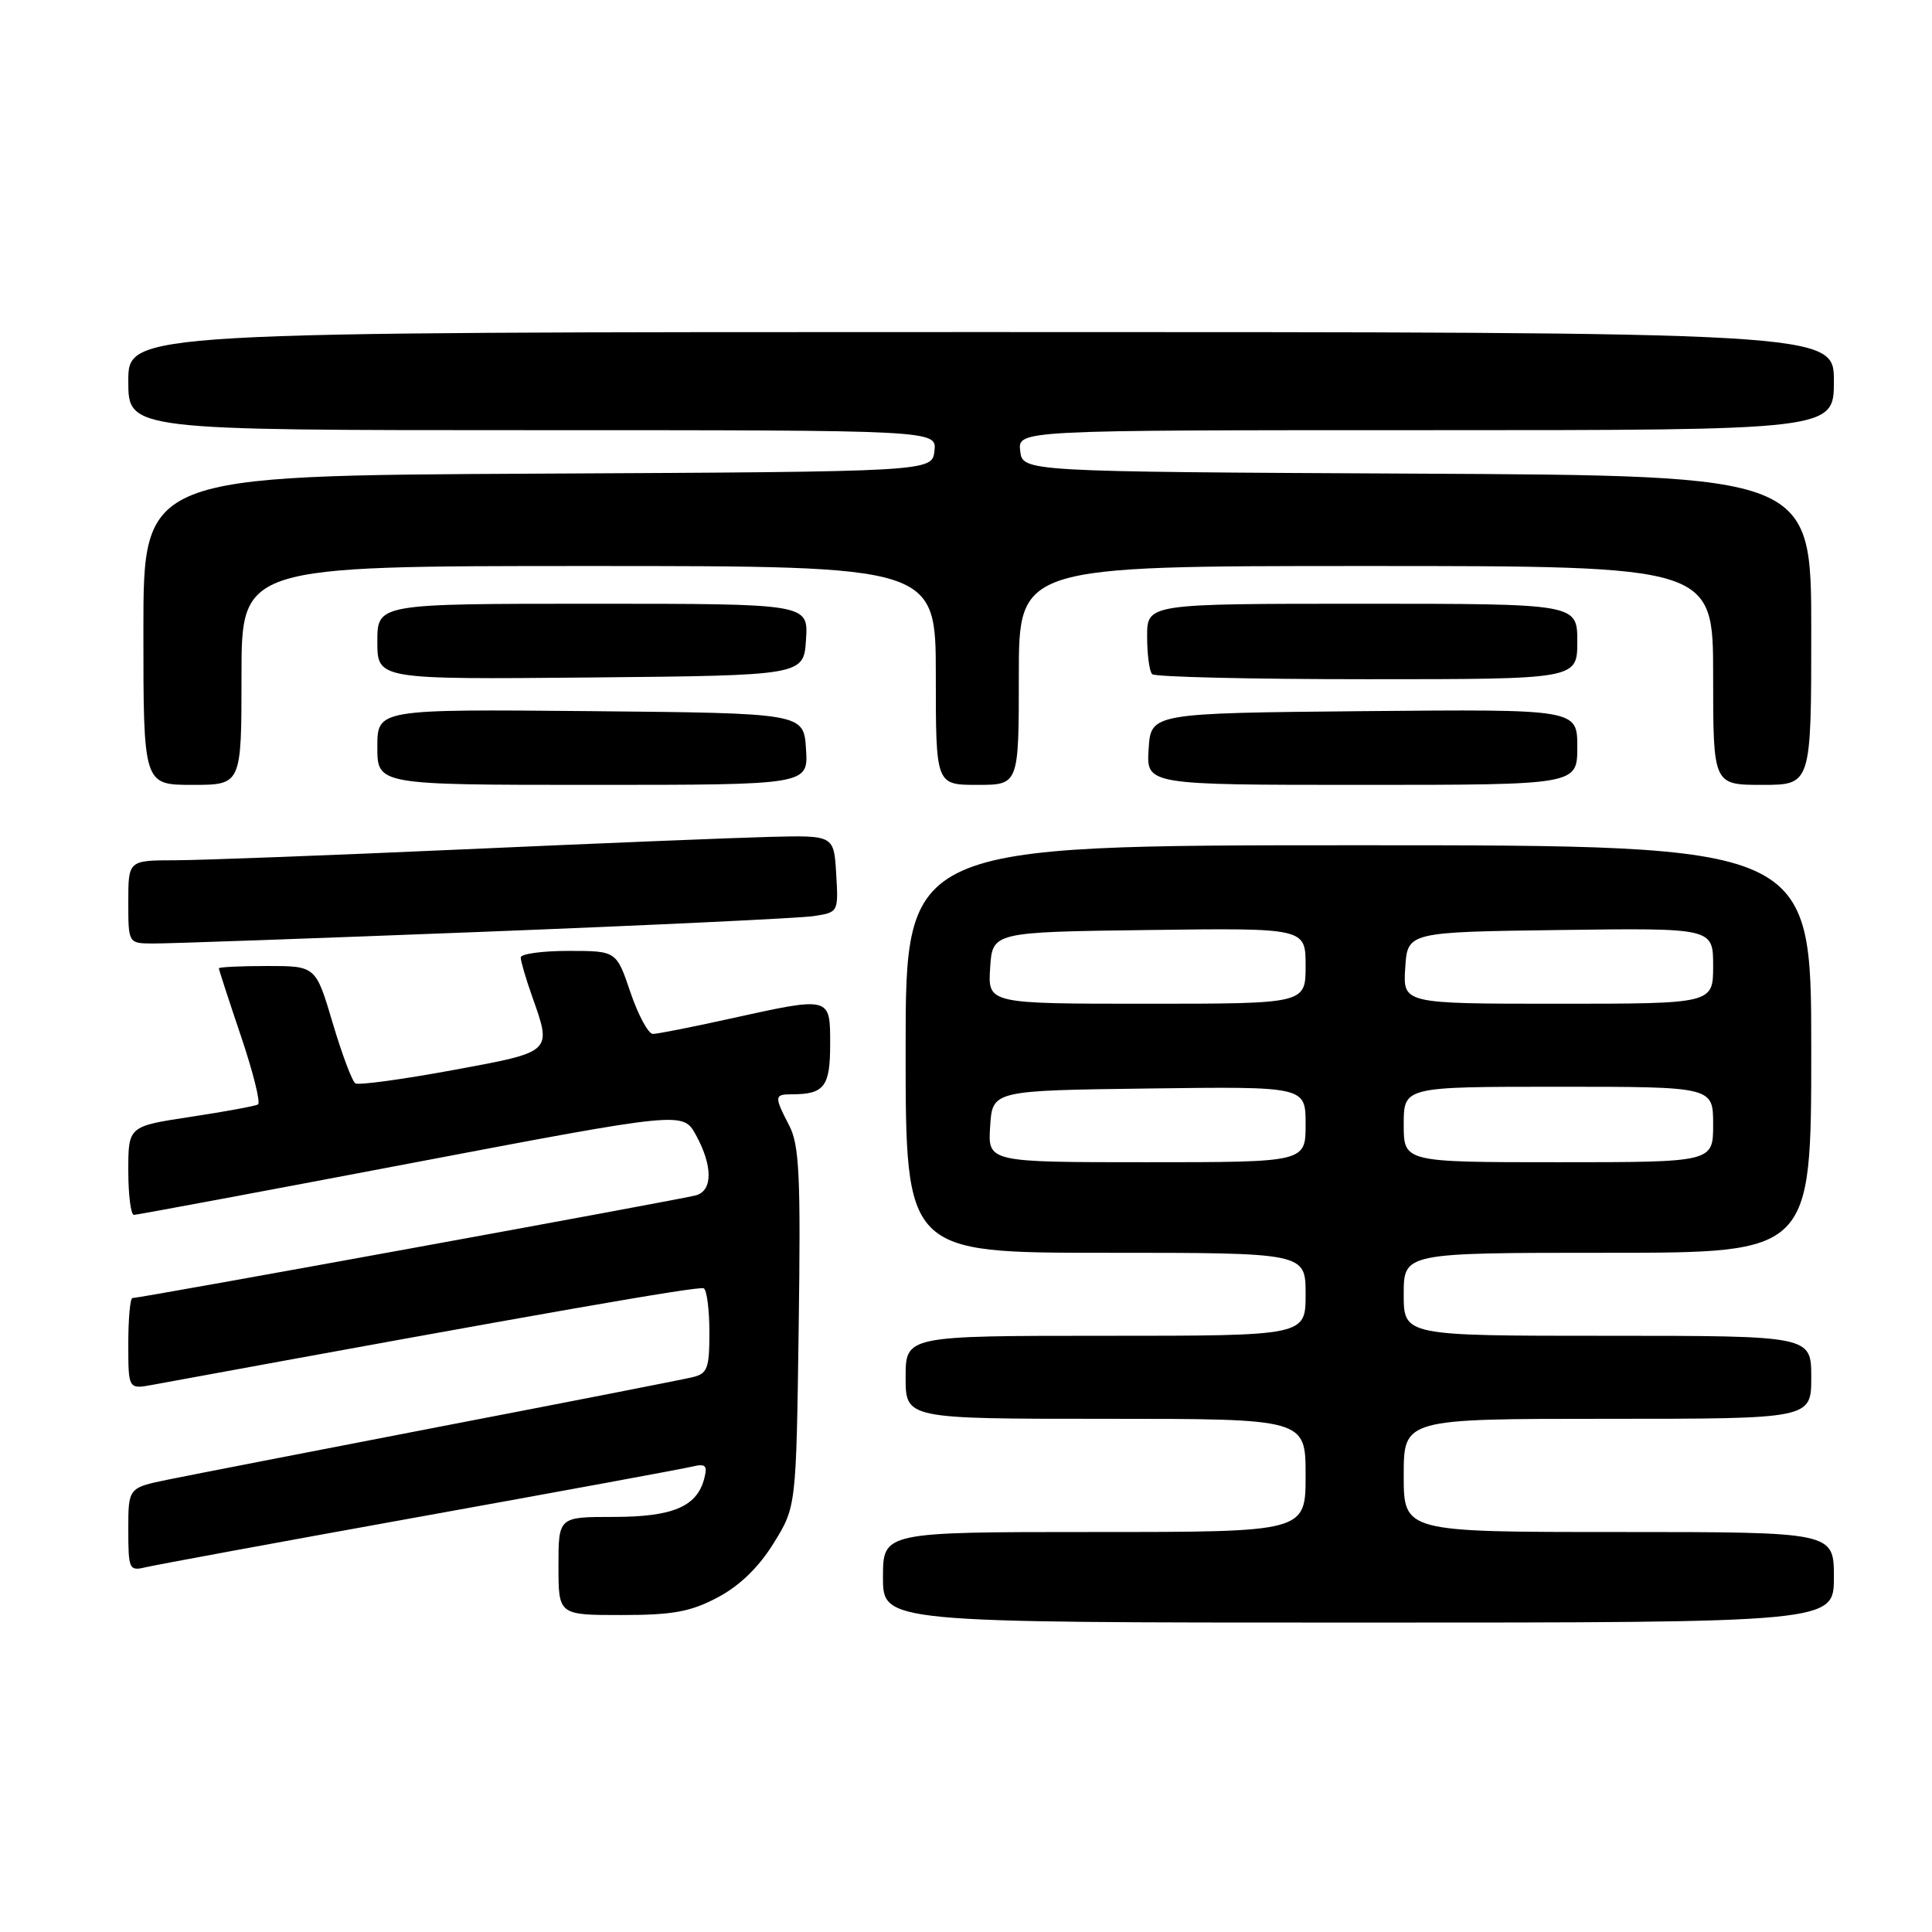 <?xml version="1.0" encoding="UTF-8" standalone="no"?>
<!DOCTYPE svg PUBLIC "-//W3C//DTD SVG 1.1//EN" "http://www.w3.org/Graphics/SVG/1.1/DTD/svg11.dtd" >
<svg xmlns="http://www.w3.org/2000/svg" xmlns:xlink="http://www.w3.org/1999/xlink" version="1.1" viewBox="0 0 256 256">
 <g >
 <path fill="currentColor"
d=" M 243.00 209.00 C 243.00 203.00 243.00 203.00 214.50 203.00 C 186.00 203.00 186.00 203.00 186.00 195.50 C 186.00 188.00 186.00 188.00 213.00 188.00 C 240.00 188.00 240.00 188.00 240.00 182.50 C 240.00 177.00 240.00 177.00 213.00 177.00 C 186.00 177.00 186.00 177.00 186.00 171.50 C 186.00 166.00 186.00 166.00 213.00 166.00 C 240.00 166.00 240.00 166.00 240.00 139.00 C 240.00 112.00 240.00 112.00 180.00 112.00 C 120.00 112.00 120.00 112.00 120.00 139.00 C 120.00 166.00 120.00 166.00 146.50 166.00 C 173.00 166.00 173.00 166.00 173.00 171.50 C 173.00 177.00 173.00 177.00 146.50 177.00 C 120.00 177.00 120.00 177.00 120.00 182.50 C 120.00 188.00 120.00 188.00 146.50 188.00 C 173.00 188.00 173.00 188.00 173.00 195.50 C 173.00 203.00 173.00 203.00 145.00 203.00 C 117.00 203.00 117.00 203.00 117.00 209.00 C 117.00 215.00 117.00 215.00 180.00 215.00 C 243.00 215.00 243.00 215.00 243.00 209.00 Z  M 95.09 211.67 C 97.99 210.14 100.53 207.68 102.50 204.50 C 105.50 199.66 105.50 199.66 105.83 175.93 C 106.11 155.83 105.92 151.74 104.58 149.15 C 102.57 145.27 102.59 145.00 104.92 145.00 C 109.22 145.00 110.00 143.98 110.00 138.39 C 110.00 131.98 110.15 132.02 96.55 135.02 C 91.63 136.11 87.11 137.00 86.51 137.00 C 85.91 137.00 84.57 134.53 83.54 131.50 C 81.68 126.00 81.68 126.00 75.34 126.00 C 71.85 126.00 69.00 126.39 69.00 126.87 C 69.00 127.36 69.67 129.66 70.50 132.00 C 73.15 139.50 73.32 139.34 59.93 141.81 C 53.29 143.03 47.51 143.82 47.09 143.55 C 46.66 143.29 45.31 139.68 44.08 135.54 C 41.84 128.00 41.84 128.00 35.42 128.00 C 31.89 128.00 29.00 128.14 29.00 128.31 C 29.00 128.48 30.32 132.53 31.93 137.30 C 33.54 142.07 34.56 146.14 34.18 146.35 C 33.81 146.56 29.79 147.30 25.25 147.99 C 17.00 149.24 17.00 149.24 17.00 155.12 C 17.00 158.36 17.34 160.99 17.75 160.98 C 18.16 160.97 34.70 157.89 54.50 154.12 C 90.50 147.28 90.50 147.28 92.21 150.39 C 94.44 154.45 94.46 157.73 92.25 158.38 C 90.52 158.89 18.60 172.00 17.55 172.00 C 17.25 172.00 17.00 174.72 17.00 178.05 C 17.00 184.09 17.00 184.09 20.25 183.49 C 71.18 174.13 92.64 170.37 93.25 170.71 C 93.66 170.93 94.00 173.56 94.00 176.54 C 94.00 181.34 93.74 182.02 91.75 182.49 C 90.51 182.79 75.55 185.72 58.50 189.00 C 41.45 192.29 25.14 195.47 22.25 196.06 C 17.00 197.14 17.00 197.14 17.00 202.68 C 17.00 207.92 17.12 208.19 19.25 207.68 C 20.49 207.38 36.80 204.37 55.50 201.00 C 74.20 197.63 90.48 194.63 91.68 194.34 C 93.51 193.90 93.77 194.16 93.31 195.94 C 92.34 199.65 89.12 201.00 81.28 201.00 C 74.00 201.00 74.00 201.00 74.00 207.50 C 74.00 214.00 74.00 214.00 82.34 214.00 C 89.15 214.00 91.50 213.57 95.09 211.67 Z  M 64.00 123.47 C 86.28 122.60 105.99 121.66 107.80 121.39 C 111.09 120.89 111.10 120.87 110.80 115.79 C 110.50 110.68 110.50 110.68 102.00 110.89 C 97.33 111.01 79.10 111.75 61.50 112.54 C 43.90 113.33 26.69 113.98 23.25 113.99 C 17.00 114.00 17.00 114.00 17.00 119.50 C 17.00 125.00 17.00 125.00 20.25 125.02 C 22.04 125.04 41.73 124.34 64.00 123.47 Z  M 32.00 89.50 C 32.00 75.00 32.00 75.00 78.00 75.00 C 124.00 75.00 124.00 75.00 124.00 89.50 C 124.00 104.00 124.00 104.00 129.50 104.00 C 135.00 104.00 135.00 104.00 135.00 89.50 C 135.00 75.00 135.00 75.00 181.00 75.00 C 227.00 75.00 227.00 75.00 227.00 89.50 C 227.00 104.00 227.00 104.00 233.50 104.00 C 240.00 104.00 240.00 104.00 240.00 83.51 C 240.00 63.02 240.00 63.02 187.75 62.76 C 135.50 62.50 135.50 62.50 135.18 59.75 C 134.87 57.00 134.87 57.00 188.93 57.00 C 243.00 57.00 243.00 57.00 243.00 50.50 C 243.00 44.00 243.00 44.00 130.00 44.00 C 17.00 44.00 17.00 44.00 17.00 50.50 C 17.00 57.00 17.00 57.00 70.57 57.00 C 124.13 57.00 124.13 57.00 123.82 59.75 C 123.50 62.50 123.50 62.50 71.25 62.76 C 19.00 63.02 19.00 63.02 19.00 83.51 C 19.00 104.00 19.00 104.00 25.50 104.00 C 32.00 104.00 32.00 104.00 32.00 89.50 Z  M 106.80 99.25 C 106.50 94.50 106.50 94.50 78.25 94.23 C 50.00 93.97 50.00 93.97 50.00 98.98 C 50.00 104.00 50.00 104.00 78.55 104.00 C 107.11 104.00 107.11 104.00 106.80 99.25 Z  M 209.00 98.98 C 209.00 93.97 209.00 93.97 180.75 94.23 C 152.50 94.50 152.50 94.50 152.20 99.25 C 151.89 104.00 151.89 104.00 180.45 104.00 C 209.00 104.00 209.00 104.00 209.00 98.98 Z  M 106.80 84.75 C 107.11 80.00 107.11 80.00 78.55 80.00 C 50.00 80.00 50.00 80.00 50.00 85.02 C 50.00 90.03 50.00 90.03 78.25 89.77 C 106.50 89.50 106.50 89.50 106.80 84.75 Z  M 209.00 85.00 C 209.00 80.00 209.00 80.00 180.50 80.00 C 152.00 80.00 152.00 80.00 152.00 84.33 C 152.00 86.72 152.30 88.97 152.67 89.33 C 153.03 89.70 165.86 90.00 181.17 90.00 C 209.00 90.00 209.00 90.00 209.00 85.00 Z  M 131.20 149.25 C 131.50 144.50 131.50 144.50 152.25 144.23 C 173.00 143.96 173.00 143.96 173.00 148.98 C 173.00 154.00 173.00 154.00 151.95 154.00 C 130.89 154.00 130.89 154.00 131.20 149.25 Z  M 186.00 149.00 C 186.00 144.00 186.00 144.00 206.50 144.00 C 227.00 144.00 227.00 144.00 227.00 149.00 C 227.00 154.00 227.00 154.00 206.50 154.00 C 186.00 154.00 186.00 154.00 186.00 149.00 Z  M 131.20 128.25 C 131.50 123.50 131.50 123.50 152.25 123.23 C 173.00 122.96 173.00 122.96 173.00 127.98 C 173.00 133.00 173.00 133.00 151.95 133.00 C 130.89 133.00 130.89 133.00 131.20 128.25 Z  M 186.20 128.25 C 186.50 123.50 186.50 123.50 206.75 123.23 C 227.00 122.96 227.00 122.96 227.00 127.98 C 227.00 133.00 227.00 133.00 206.45 133.00 C 185.89 133.00 185.89 133.00 186.20 128.25 Z "/>
</g>
</svg>